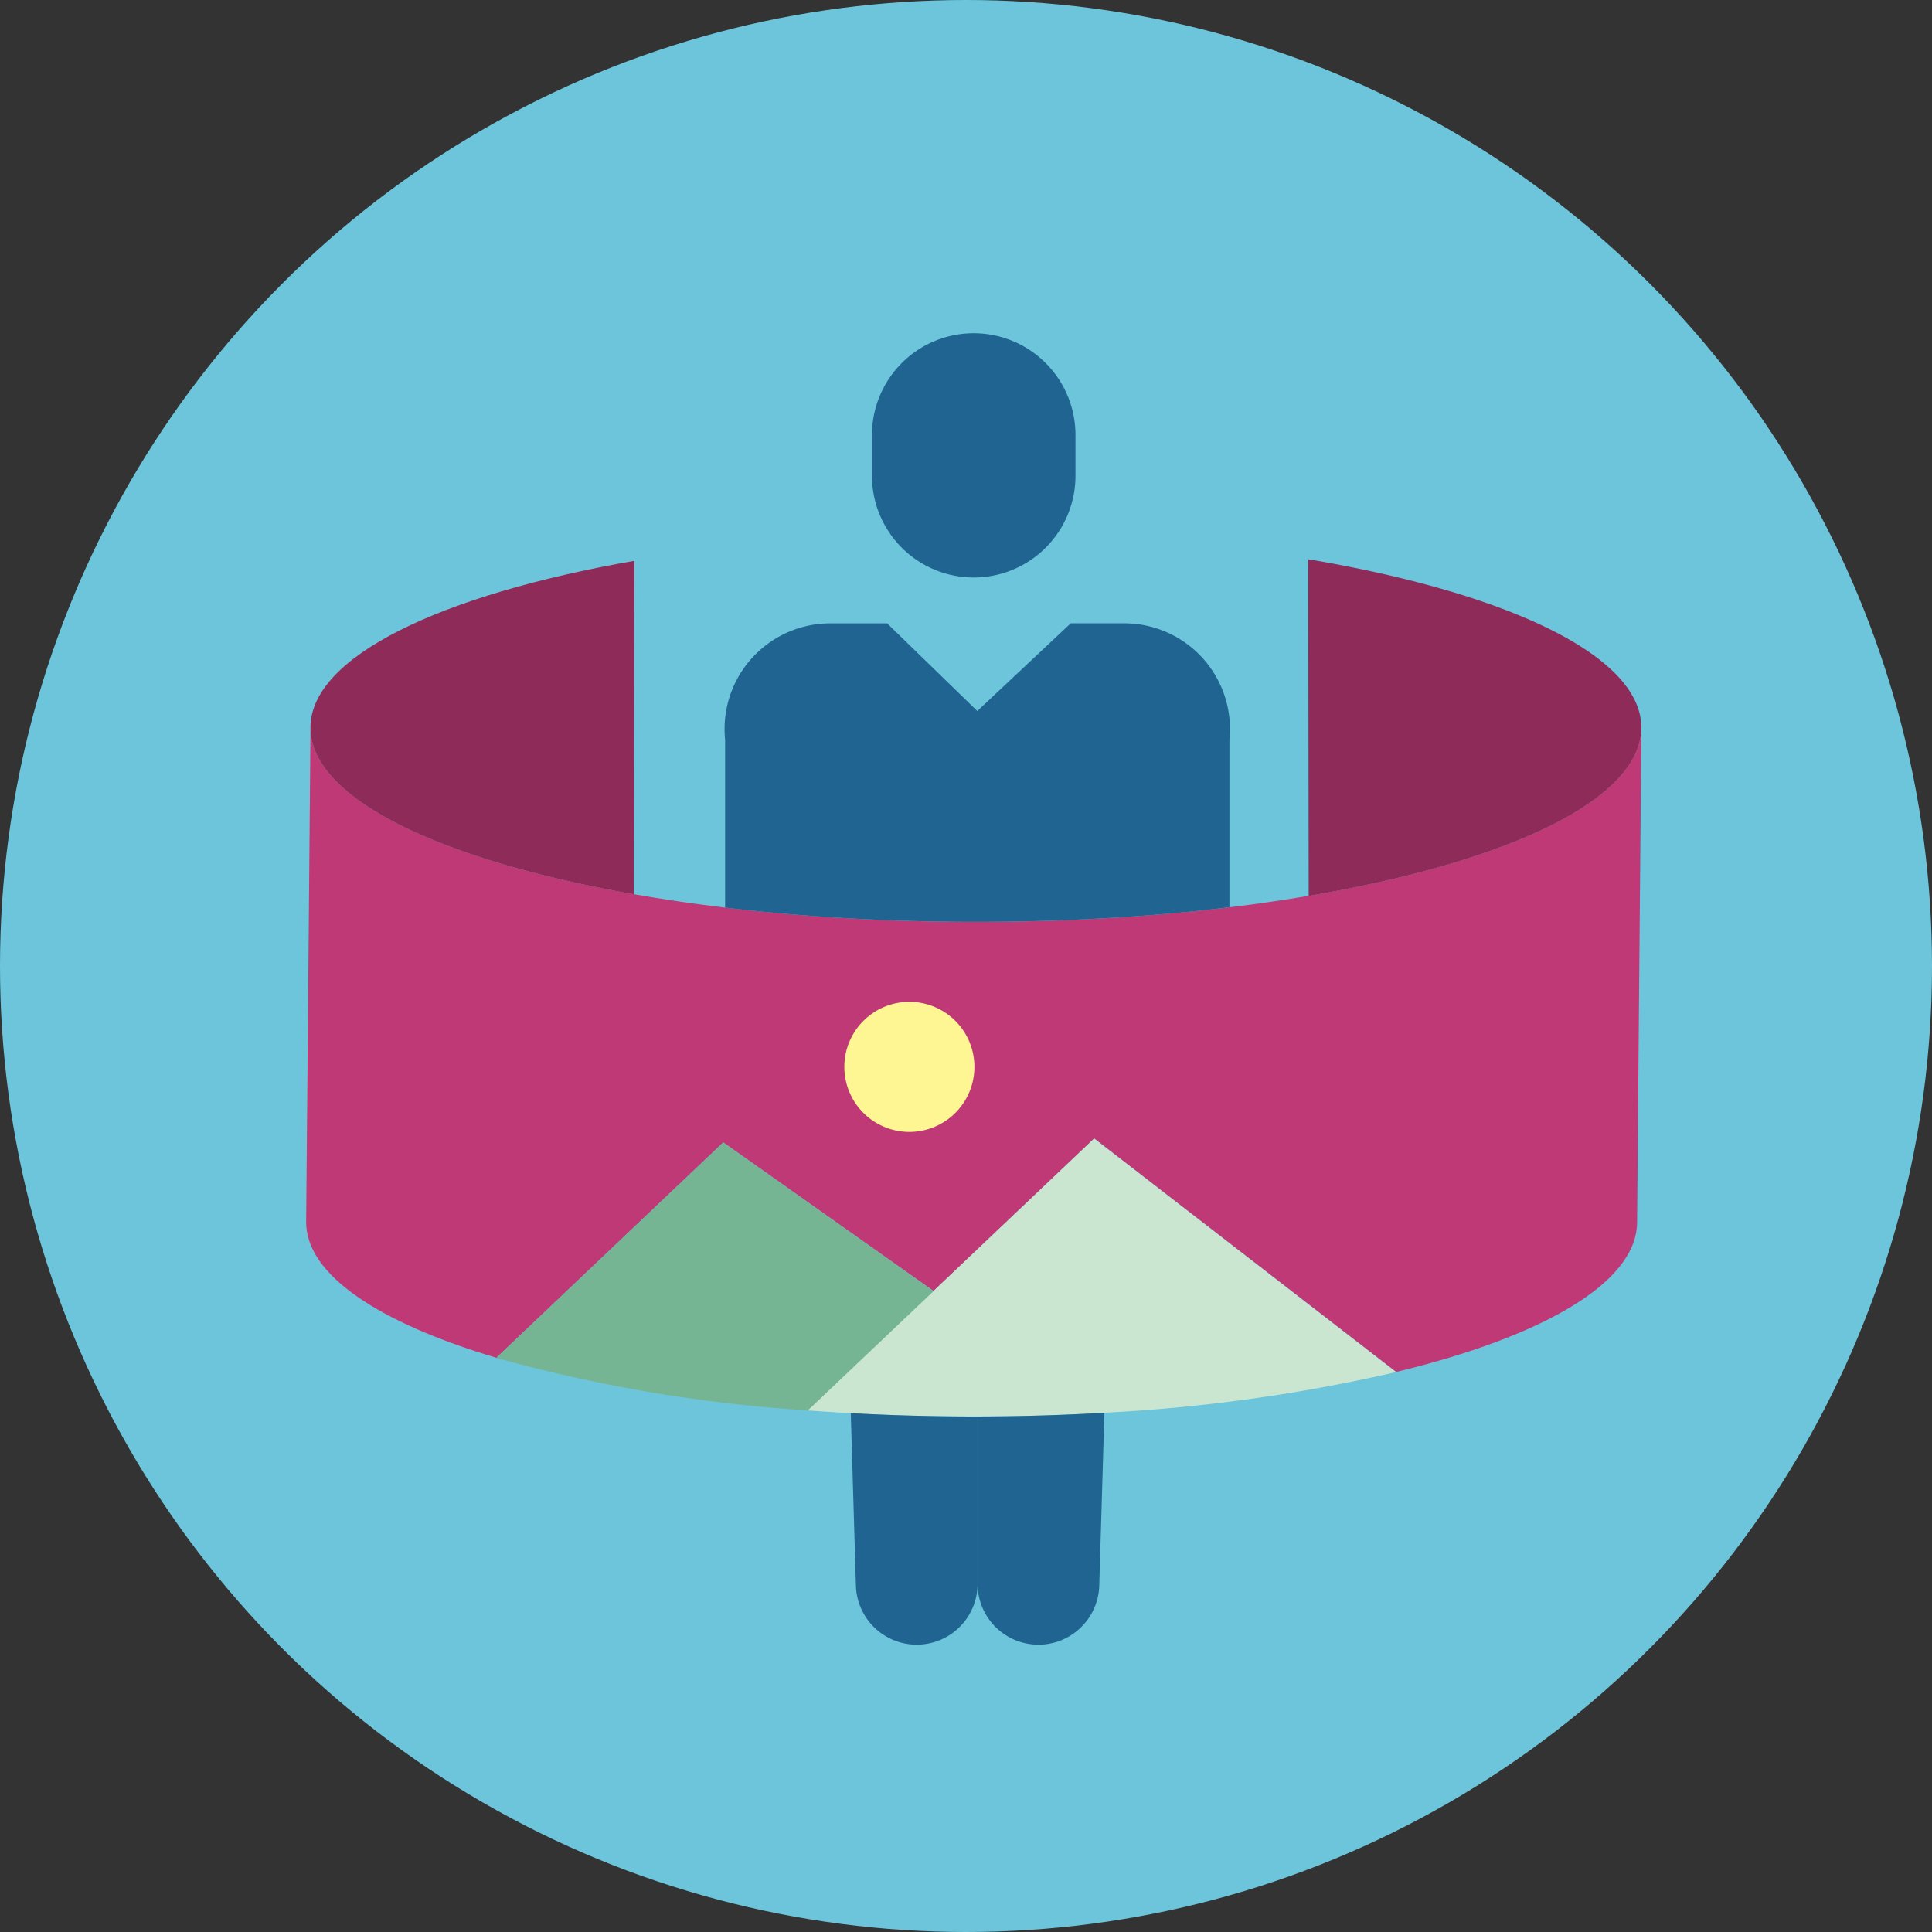<svg xmlns="http://www.w3.org/2000/svg" width="101" height="101" viewBox="0 0 101 101"><rect x="0" y="0" width="101" height="101" fill="#333333" stroke="none"/><g transform="translate(-749 -3193)"><circle cx="50.5" cy="50.5" r="50.5" transform="translate(749 3193)" fill="#6dc5db"/><path d="M684.1,2477.075c2.336.145,4.759.221,7.242.221,2.534,0,5-.079,7.384-.23,2.029-.127,3.992-.307,5.873-.534,1.431-.172,2.815-.372,4.142-.6,10.079-1.7,16.959-4.838,17.37-8.453h.021l-.222,25.507c0,3.156-4.892,5.976-12.593,7.839h0l-15.785-12.209-8.4,7.974-10.994-7.769-11.827,11.226-.012.042c-6.16-1.833-9.967-4.339-9.967-7.1l.228-25.853c0,3.7,6.778,6.939,16.907,8.713q2.279.4,4.772.7C680.114,2476.774,682.075,2476.95,684.1,2477.075Z" transform="translate(108.673 763.899)" fill="#bf3976"/><path d="M784.447,2457.341a2.7,2.7,0,0,1-.021.344c-.411,3.615-7.291,6.75-17.37,8.453l-.023-17.6C777.442,2450.293,784.447,2453.578,784.447,2457.341Z" transform="translate(50.358 773.697)" fill="#8f2b58"/><path d="M714.027,2526.888q-1.123-.059-2.219-.142l0-.033,6.541-6.207,8.4-7.974,15.785,12.209a87.672,87.672,0,0,1-15.254,2.125c-2.144.125-4.36.191-6.63.2h-.2C718.261,2527.062,716.111,2527,714.027,2526.888Z" transform="translate(79.448 739.988)" fill="#cae6d1"/><g transform="translate(786.879 3210.494)"><path d="M723.079,2471c-2.381.151-4.85.23-7.384.23-2.483,0-4.905-.076-7.242-.221-2.026-.125-3.987-.3-5.867-.525v-8.776a5.344,5.344,0,0,1-.028-.558,5.526,5.526,0,0,1,5.527-5.526h2.972l4.713,4.583v0l4.884-4.585h2.8c.185,0,.371.01.556.028a5.527,5.527,0,0,1,4.941,6.056v8.758C727.071,2470.7,725.108,2470.875,723.079,2471Z" transform="translate(-702.558 -2440.531)" fill="#206491"/><path d="M737.135,2542.821v.008l-.27,9.072a3.181,3.181,0,0,1-6.359-.116v-8.769C732.775,2543.012,734.991,2542.945,737.135,2542.821Z" transform="translate(-717.279 -2486.46)" fill="#206491"/><path d="M729.479,2429.048v2.129a5.32,5.32,0,0,1-10.639,0v-2.129a5.32,5.32,0,1,1,10.639,0Z" transform="translate(-711.135 -2423.728)" fill="#206491"/><path d="M723.126,2543.041v8.768a3.181,3.181,0,0,1-6.359.116l-.27-9.058c2.084.114,4.234.174,6.43.174Z" transform="translate(-709.9 -2486.485)" fill="#206491"/></g><path d="M700.221,2520.735l-6.541,6.207,0,.033a79.544,79.544,0,0,1-16.289-2.741l.012-.042,11.827-11.226Z" transform="translate(97.579 739.76)" fill="#75b594"/><path d="M673.742,2448.714l-.024,17.416,0,.016c-10.129-1.774-16.907-5.012-16.907-8.713S663.6,2450.488,673.742,2448.714Z" transform="translate(108.419 773.604)" fill="#8f2b58"/><path d="M719.193,2497.431a3.4,3.4,0,1,1-3.4,3.4A3.4,3.4,0,0,1,719.193,2497.431Z" transform="translate(77.347 747.942)" fill="#fef693"/></g></svg>